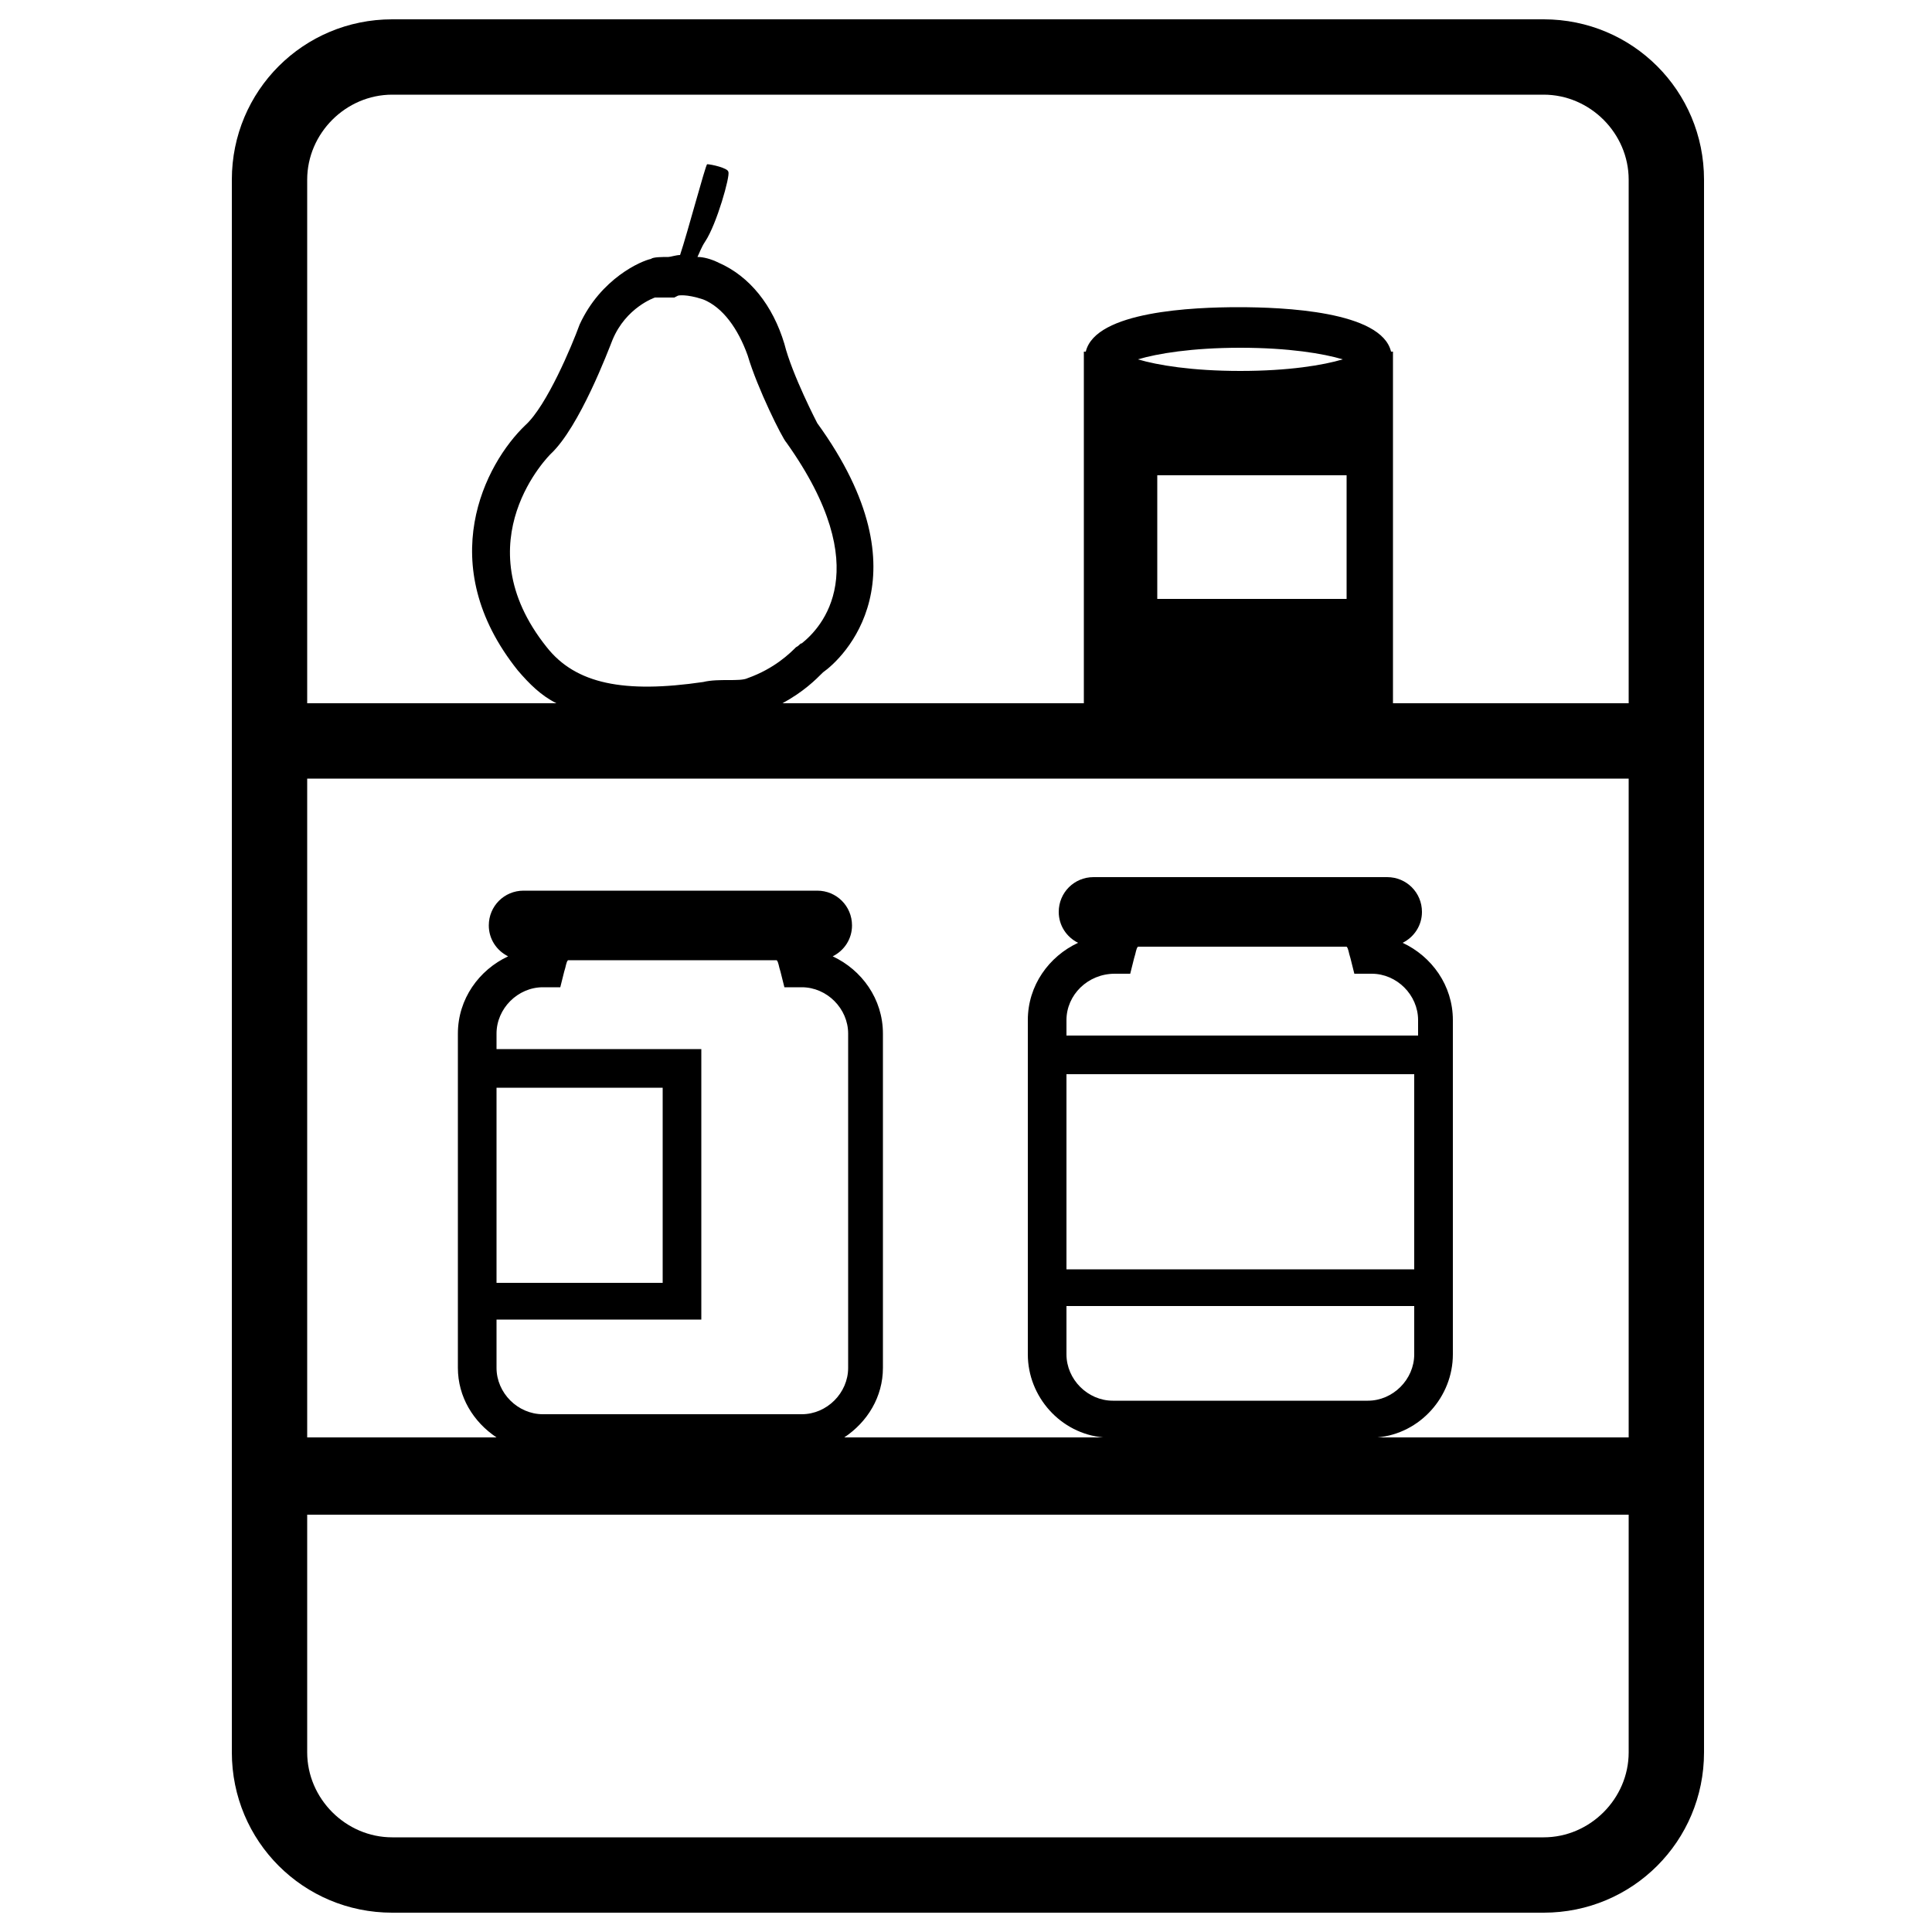 <?xml version="1.0" encoding="utf-8"?>
<!-- Generator: Adobe Illustrator 24.1.2, SVG Export Plug-In . SVG Version: 6.00 Build 0)  -->
<svg version="1.1" id="Layer_1" xmlns="http://www.w3.org/2000/svg" xmlns:xlink="http://www.w3.org/1999/xlink" x="0px" y="0px"
	 viewBox="0 0 100 100" style="enable-background:new 0 0 100 100;" xml:space="preserve">
<g>
	<path d="M79.9,1H20.3C15.7,1,12,4.7,12,9.3v81.4c0,4.6,3.7,8.3,8.3,8.3h59.6c4.6,0,8.3-3.7,8.3-8.3V9.3C88.2,4.7,84.5,1,79.9,1z
		 M84.3,90.7c0,2.4-2,4.4-4.4,4.4H20.3c-2.4,0-4.4-2-4.4-4.4V78.4h68.4V90.7z M36.3,68.3v-14H25.7v-0.8c0-1.3,1.1-2.4,2.4-2.4H29
		l0.2-0.8c0.1-0.3,0.1-0.5,0.2-0.6h10.8c0.1,0.1,0.1,0.3,0.2,0.6l0.2,0.8h0.9c1.3,0,2.4,1.1,2.4,2.4v17.3c0,1.3-1.1,2.4-2.4,2.4
		H28.1c-1.3,0-2.4-1.1-2.4-2.4v-2.5H36.3z M25.7,66.4V56.3h8.6v10.1H25.7z M73.2,55.6v10.1H55.2V55.6H73.2z M55.2,53.6v-0.8
		c0-1.3,1.1-2.4,2.5-2.4h0.8l0.2-0.8c0.1-0.3,0.1-0.5,0.2-0.6h10.8c0.1,0.1,0.1,0.3,0.2,0.6l0.2,0.8h0.9c1.3,0,2.4,1.1,2.4,2.4v0.8
		H55.2z M73.2,67.6v2.5c0,1.3-1.1,2.4-2.4,2.4H57.6c-1.3,0-2.4-1.1-2.4-2.4v-2.5H73.2z M84.3,74.4h-13c2.2-0.2,3.9-2.1,3.9-4.3v-2.5
		v-14v-0.8c0-1.8-1.1-3.3-2.6-4c0.6-0.3,1-0.9,1-1.6c0-1-0.8-1.8-1.8-1.8H56.6c-1,0-1.8,0.8-1.8,1.8c0,0.7,0.4,1.3,1,1.6
		c-1.5,0.7-2.6,2.2-2.6,4v0.8v14v2.5c0,2.2,1.7,4.1,3.9,4.3H43.7c1.2-0.8,2-2.1,2-3.6V53.5c0-1.8-1.1-3.3-2.6-4c0.6-0.3,1-0.9,1-1.6
		c0-1-0.8-1.8-1.8-1.8H27.1c-1,0-1.8,0.8-1.8,1.8c0,0.7,0.4,1.3,1,1.6c-1.5,0.7-2.6,2.2-2.6,4v0.8v14v2.5c0,1.5,0.8,2.8,2,3.6h-9.8
		V40.3h68.4V74.4z M28.3,33.5c-4.4-5.5,0.2-10,0.2-10c1.5-1.4,3-5.4,3.2-5.9c0.7-1.7,2.2-2.2,2.2-2.2c0.2,0,0.8,0,0.8,0l0.2,0
		l0.2-0.1c0,0,0.4-0.1,1.3,0.2c1,0.4,1.8,1.5,2.3,2.9c0.5,1.7,1.8,4.3,2,4.5c4.7,6.6,1.8,9.6,0.8,10.4c-0.1,0-0.1,0.1-0.3,0.2
		c-0.3,0.3-1.1,1.1-2.5,1.6c-0.2,0.1-0.6,0.1-1,0.1c-0.4,0-0.9,0-1.3,0.1C32.3,35.9,29.8,35.4,28.3,33.5z M64.2,19.2
		c-2.5,0-4.3-0.3-5.3-0.6c1-0.3,2.8-0.6,5.3-0.6c2.5,0,4.3,0.3,5.3,0.6C68.5,18.9,66.7,19.2,64.2,19.2z M69.7,24.5V31h-9.8v-6.4
		H69.7z M84.3,36.4H72.1V18.2h-0.1c-0.5-2.1-5.6-2.3-7.9-2.3s-7.4,0.2-7.9,2.3h-0.1v18.2H40.5c1.1-0.6,1.7-1.2,2.1-1.6
		c1-0.7,5.5-4.9-0.3-12.9c0,0-1.3-2.5-1.7-4.1c-0.6-2-1.8-3.5-3.4-4.2c-0.4-0.2-0.8-0.3-1.1-0.3c0.1-0.2,0.2-0.5,0.4-0.8
		c0.6-0.9,1.3-3.4,1.2-3.6c0-0.2-0.9-0.4-1.1-0.4c-0.1,0.1-1,3.5-1.4,4.7c-0.2,0-0.5,0.1-0.6,0.1c-0.3,0-0.8,0-0.9,0.1
		c-0.5,0.1-2.6,1-3.7,3.4l0,0c-0.4,1.1-1.7,4.2-2.8,5.2c-2.1,2-4.8,7.2-0.4,12.7c0.6,0.7,1.2,1.3,2,1.7H15.9V9.3
		c0-2.4,2-4.4,4.4-4.4h59.6c2.4,0,4.4,2,4.4,4.4V36.4z"/>
</g>
</svg>
